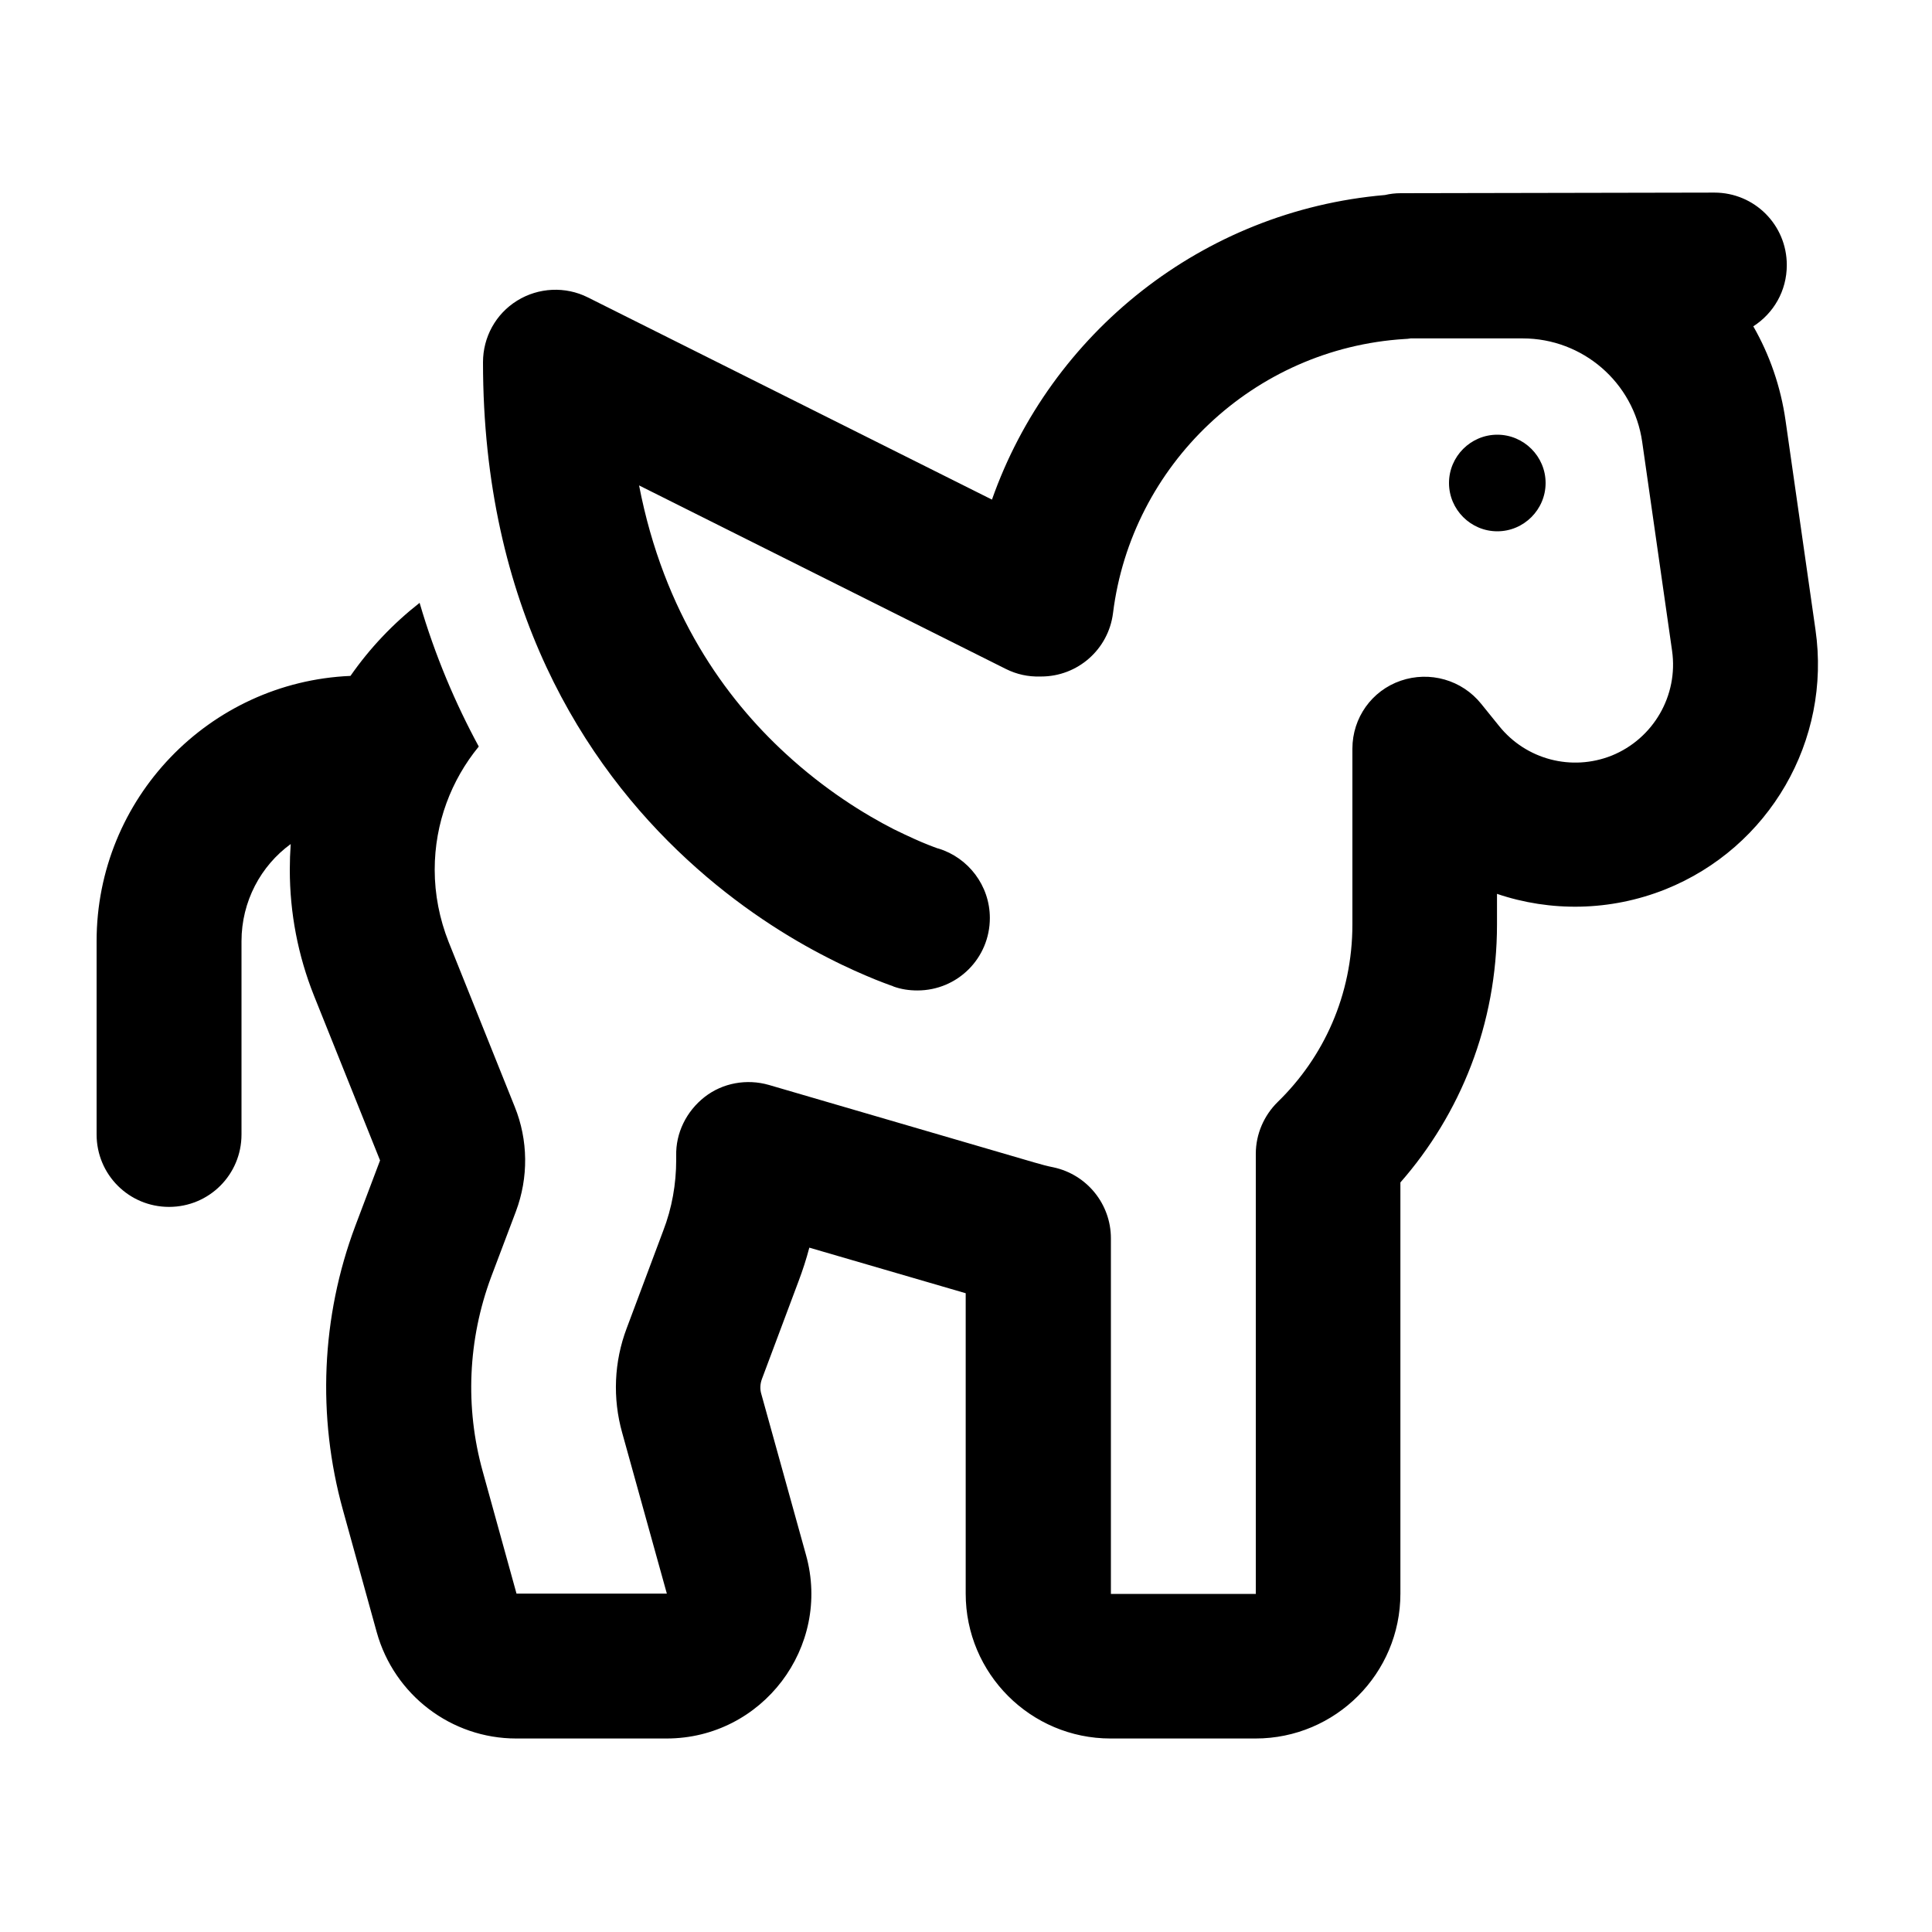 <svg xmlns="http://www.w3.org/2000/svg" viewBox="0 0 640 640"><!--! Font Awesome Pro 7.1.0 by @fontawesome - https://fontawesome.com License - https://fontawesome.com/license (Commercial License) Copyright 2025 Fonticons, Inc. --><path fill="currentColor" d="M464 64C462.2 64 460.5 64.2 458.8 64.6C398.3 69.8 348 110.4 328.6 165.5L194.7 98.5C187.3 94.8 178.4 95.2 171.3 99.6C164.2 104 160 111.7 160 120C160 201 193.4 253.2 227.7 284.8C244.6 300.4 261.5 310.8 274.3 317.3C280.7 320.6 286.1 322.9 290 324.5C292 325.3 293.6 325.9 294.7 326.3C295.2 326.5 295.7 326.6 296 326.8C298.5 327.7 301.1 328.1 303.9 328.1C317.2 328.1 327.9 317.4 327.9 304.1C327.9 293.3 320.7 284.1 310.9 281.1L310.5 281C309.9 280.8 308.9 280.4 307.6 279.9C305 278.9 301 277.1 296.1 274.7C286.3 269.7 273.2 261.6 260.2 249.6C240.3 231.3 219.9 203.2 211.7 160.8L333.2 221.6C336.8 223.4 340.6 224.2 344.4 224.1L344.9 224.1C357 224.1 367.2 215.1 368.7 203.1C374.8 154 415.3 115.4 465.3 112.3C466 112.3 466.6 112.2 467.3 112.1L504.4 112.1C524.3 112.1 541.2 126.7 544 146.4L553.9 215.6C556 230.4 547.7 244.7 533.9 250.3C520.6 255.6 505.5 251.6 496.6 240.5L490.7 233.2C484.3 225.2 473.6 222.2 464 225.5C454.4 228.8 448 237.8 448 248L448 303C448 303.5 448 304 448 304.5C448 305.1 448 305.7 448 306.2C448 329.7 438.4 350.3 423.3 365C418.7 369.5 416 375.7 416 382.2L416 528L368 528L368 410.2C368 398.9 360.1 389.1 349 386.7C346.9 386.3 344.8 385.7 342.7 385.1L254.7 359.4C247.4 357.3 239.4 358.7 233.4 363.4C227.4 368.1 223.8 375.3 224 382.9C224 383.3 224 383.8 224 384.2C224 392.2 222.6 400.2 219.7 407.7L207.6 440C203.4 451.1 202.9 463.2 206.1 474.6L220.9 527.9L171.1 527.9L159.9 487.4C154 466.2 155 443.7 162.7 423L170.9 401.3C175.1 390.1 175 377.7 170.5 366.6L148.6 312C145.6 304.4 144 296.3 144 288.1C144 272.6 149.5 258.4 158.6 247.3C150.9 233.1 144.1 217.2 139 199.7C130.2 206.6 122.5 214.7 116.1 223.9C69.3 225.9 32 264.5 32 311.8L32 375.8C32 389.1 42.7 399.8 56 399.8C69.3 399.8 80 389.1 80 375.8L80 311.8C80 298.6 86.4 286.8 96.3 279.6C96.1 282.4 96 285.2 96 288.1C96 302.4 98.7 316.5 104 329.8L125.9 384.4L117.7 406.1C106.4 436.2 105 469.2 113.6 500.2L124.8 540.7C130.6 561.5 149.5 575.9 171 575.9L220.8 575.9C252.5 575.9 275.5 545.6 267 515.1L252.2 461.8C251.7 460.2 251.8 458.4 252.4 456.8L264.5 424.5C265.9 420.8 267.1 417.1 268.1 413.3L319.9 428.4L319.9 527.9C319.9 554.4 341.4 575.9 367.9 575.9L415.9 575.9C442.4 575.9 463.9 554.4 463.9 527.9L463.9 391.7C483.7 369.1 495.9 339.4 495.9 306.2L495.9 304.6L495.9 303.9L495.9 296.1C513.6 302.1 533.4 301.9 551.7 294.6C586.1 280.8 606.7 245.3 601.4 208.6L591.5 139.4C589.9 128.1 586.2 117.5 580.8 108.1C587.5 103.8 591.9 96.4 591.9 87.8C591.9 74.5 581.2 63.8 567.9 63.8L464 64zM512 160C512 151.2 504.8 144 496 144C487.2 144 480 151.2 480 160C480 168.8 487.2 176 496 176C504.8 176 512 168.8 512 160z"/></svg>